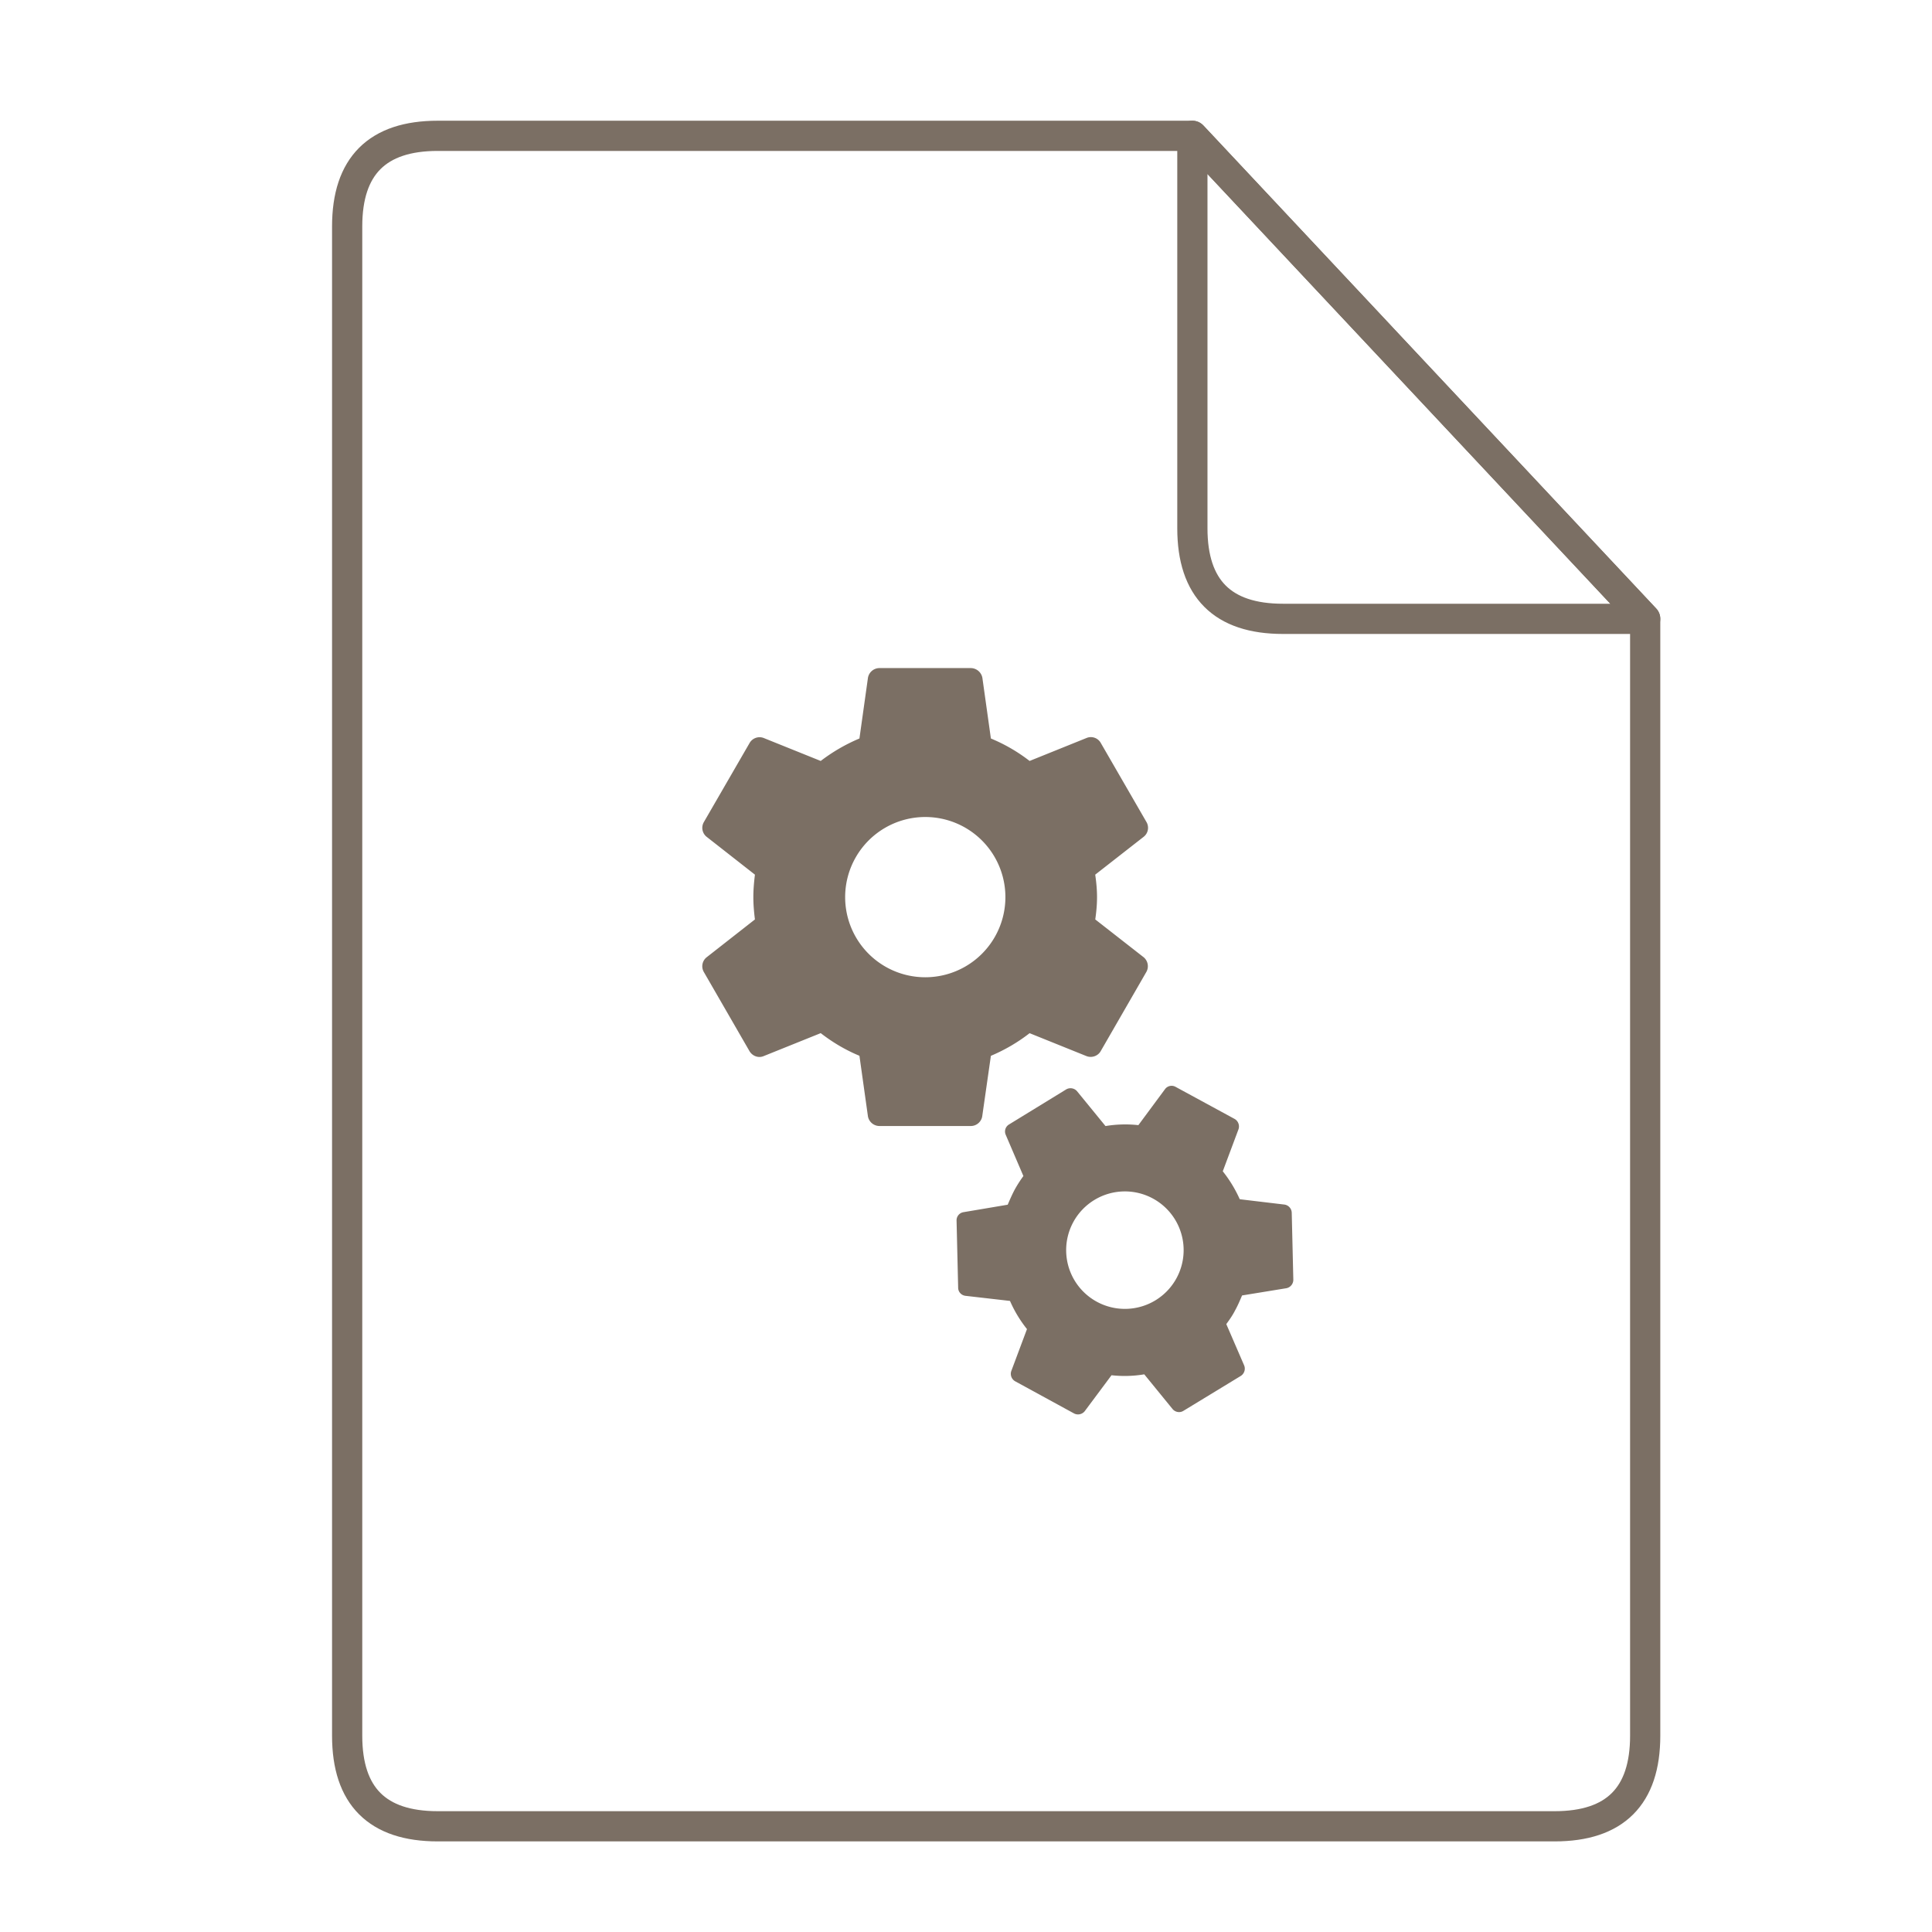 <svg xmlns="http://www.w3.org/2000/svg" height="64" width="64">
    <g fill="none" stroke="#7B6F64" stroke-width=".768" stroke-linecap="round" stroke-linejoin="round">
        <path d="M10.454 2.638c-1.535 0-2.302.768-2.302 2.303v38.372c0 1.535.767 2.302 2.302 2.302H38.85c1.535 0 2.302-.767 2.302-2.302V14.918L29.64 2.638z" transform="matrix(1.303 0 0 1.303 .878 1.062)"/>
        <path d="M29.64 2.638l11.512 12.28h-9.21c-1.534 0-2.302-.768-2.302-2.303z" transform="matrix(1.303 0 0 1.303 .878 1.062)"/>
    </g>
    <g transform="scale(1.5 1.5) translate(11 12)" id="g2522">     <path d="M13.188 8.305c.023-.16.039-.325.039-.492 0-.168-.016-.333-.04-.497l1.07-.836a.252.252 0 0 0 .063-.324l-1.011-1.75a.25.25 0 0 0-.309-.11l-1.262.509a3.71 3.71 0 0 0-.855-.496l-.188-1.34a.263.263 0 0 0-.254-.215H8.418a.259.259 0 0 0-.25.215l-.188 1.34a3.88 3.88 0 0 0-.855.496l-1.262-.508a.254.254 0 0 0-.308.11l-1.012 1.75a.253.253 0 0 0 .062.323l1.067.836c-.02.164-.035.329-.035.497 0 .164.015.332.035.492l-1.067.836a.253.253 0 0 0-.062.324l1.012 1.754c.066.105.195.152.308.105l1.262-.508c.258.2.543.371.855.5l.188 1.34a.26.26 0 0 0 .25.211h2.023c.125 0 .23-.094.25-.21l.192-1.34c.308-.13.594-.297.855-.5l1.258.507c.113.043.246 0 .309-.105l1.011-1.754a.258.258 0 0 0-.058-.324zM9.434 9.582a1.769 1.769 0 1 1 0-3.539 1.769 1.769 0 1 1 0 3.539m6.648 7.66c.07-.097.14-.195.195-.305.059-.105.106-.218.153-.328l.98-.16a.19.19 0 0 0 .152-.187l-.035-1.48a.188.188 0 0 0-.16-.18l-.988-.118a2.864 2.864 0 0 0-.375-.617l.348-.93a.192.192 0 0 0-.086-.226l-1.301-.707a.18.18 0 0 0-.235.047l-.59.797a2.657 2.657 0 0 0-.726.02l-.629-.77a.19.19 0 0 0-.238-.04l-1.262.774a.181.181 0 0 0-.074.23l.39.91a2.7 2.7 0 0 0-.195.305c-.058.11-.105.22-.152.328l-.977.165a.182.182 0 0 0-.152.187l.035 1.48c0 .094.07.168.16.18l.985.113c.097.223.222.43.375.622l-.348.93a.19.19 0 0 0 .086.222l1.3.71a.19.19 0 0 0 .235-.046l.594-.797c.242.027.484.02.723-.02l.628.77c.059.067.16.086.239.035l1.265-.77a.19.19 0 0 0 .075-.23zm-2.863-.496a1.297 1.297 0 1 1 1.247-2.275 1.297 1.297 0 0 1-1.247 2.275" fill="#7B6F64"/>
    </g>
</svg>
